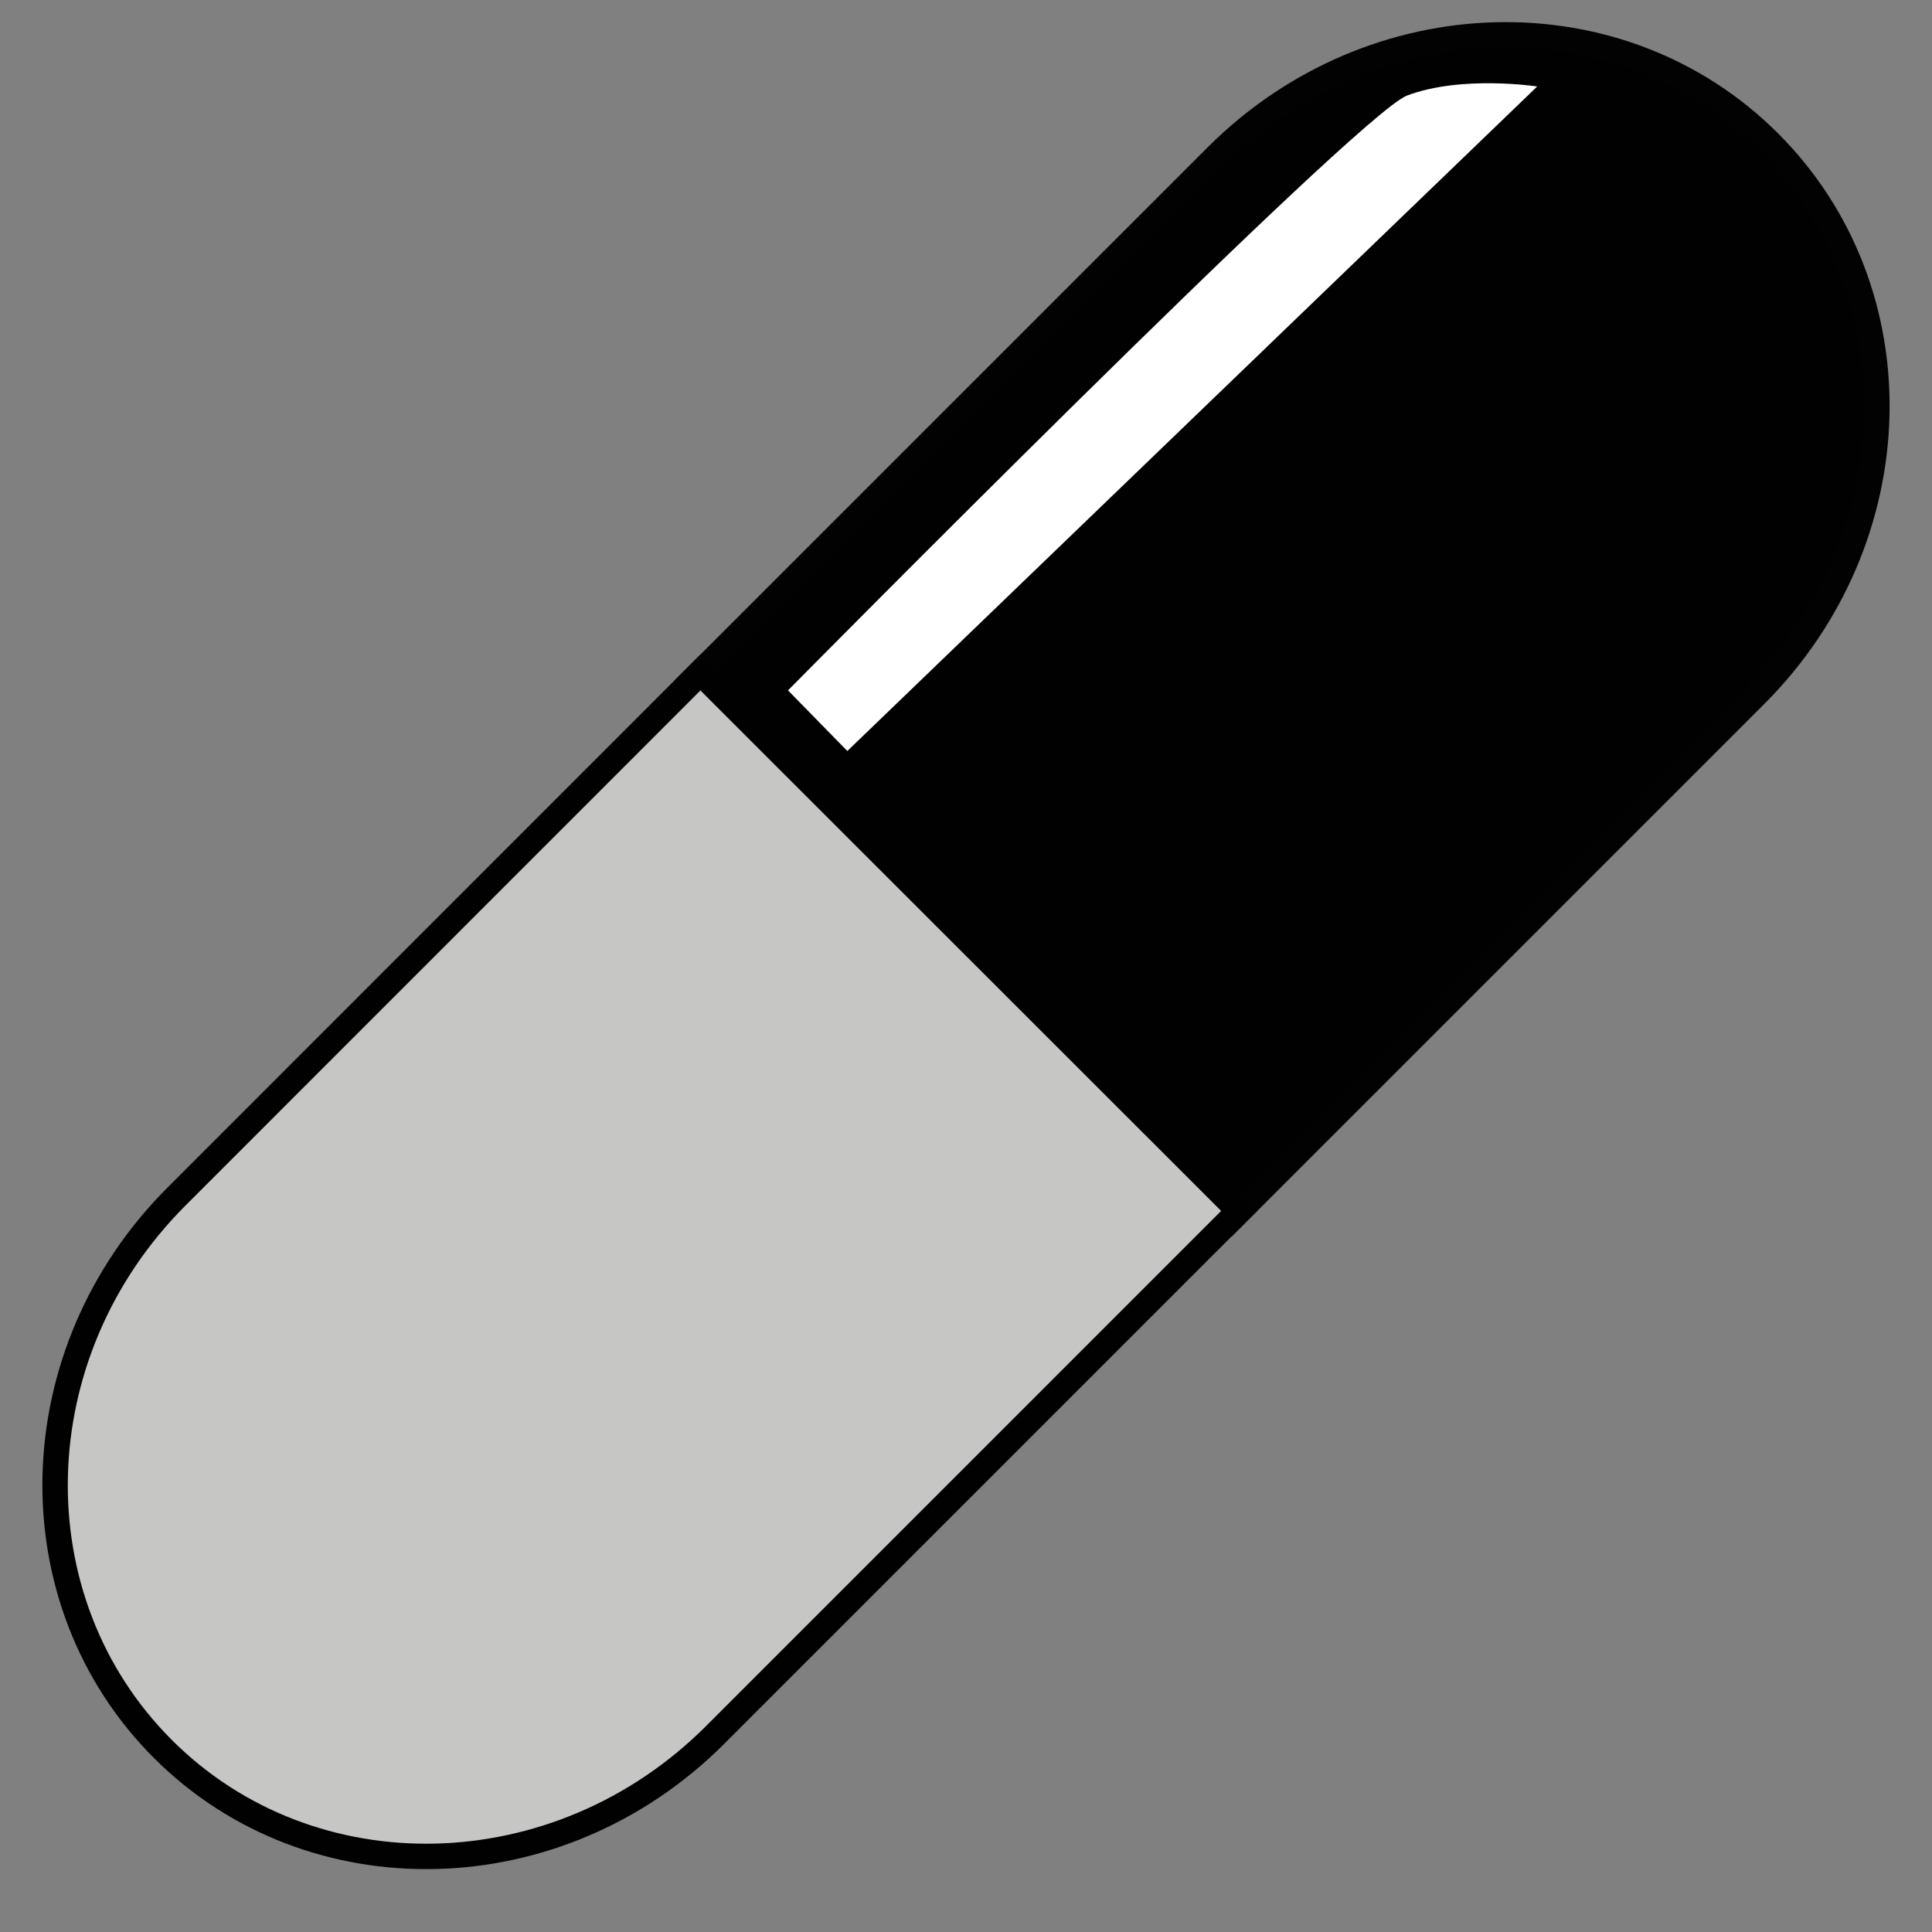 <?xml version="1.0" encoding="utf-8"?>
<!-- Generator: Adobe Illustrator 16.0.0, SVG Export Plug-In . SVG Version: 6.00 Build 0)  -->
<!DOCTYPE svg PUBLIC "-//W3C//DTD SVG 1.1//EN" "http://www.w3.org/Graphics/SVG/1.1/DTD/svg11.dtd">
<svg version="1.1" xmlns="http://www.w3.org/2000/svg" xmlns:xlink="http://www.w3.org/1999/xlink" x="0px" y="0px" width="38px"
	 height="38px" viewBox="0 0 38 38" enable-background="new 0 0 38 38" xml:space="preserve">
<rect x="0" y="0" width="38" height="38" fill="#808080" stroke="none"/>
<g id="Layer_1">
	<g>
		<path fill="#010101" stroke="#020202" stroke-width="0.5" d="M24.222,23.972l10.306-10.306c3.074-3.077,3.198-7.935,0.271-10.862
			c-2.924-2.927-7.789-2.807-10.868,0.269L13.626,13.378L24.222,23.972z"/>
		<path fill="#C6C6C5" stroke="#010101" stroke-width="0.5" d="M13.776,13.227L3.474,23.532C0.394,26.609,0.276,31.47,3.203,34.4
			c2.923,2.92,7.786,2.801,10.862-0.275l10.307-10.308L13.776,13.227z"/>
	</g>
</g>
<g id="Layer_2">
	<path fill="#FFFFFF" d="M15.499,13.579l1.167,1.192l13.569-13.07c0,0-1.483-0.228-2.56,0.178
		C26.692,2.25,15.499,13.579,15.499,13.579z"/>
</g>
</svg>
